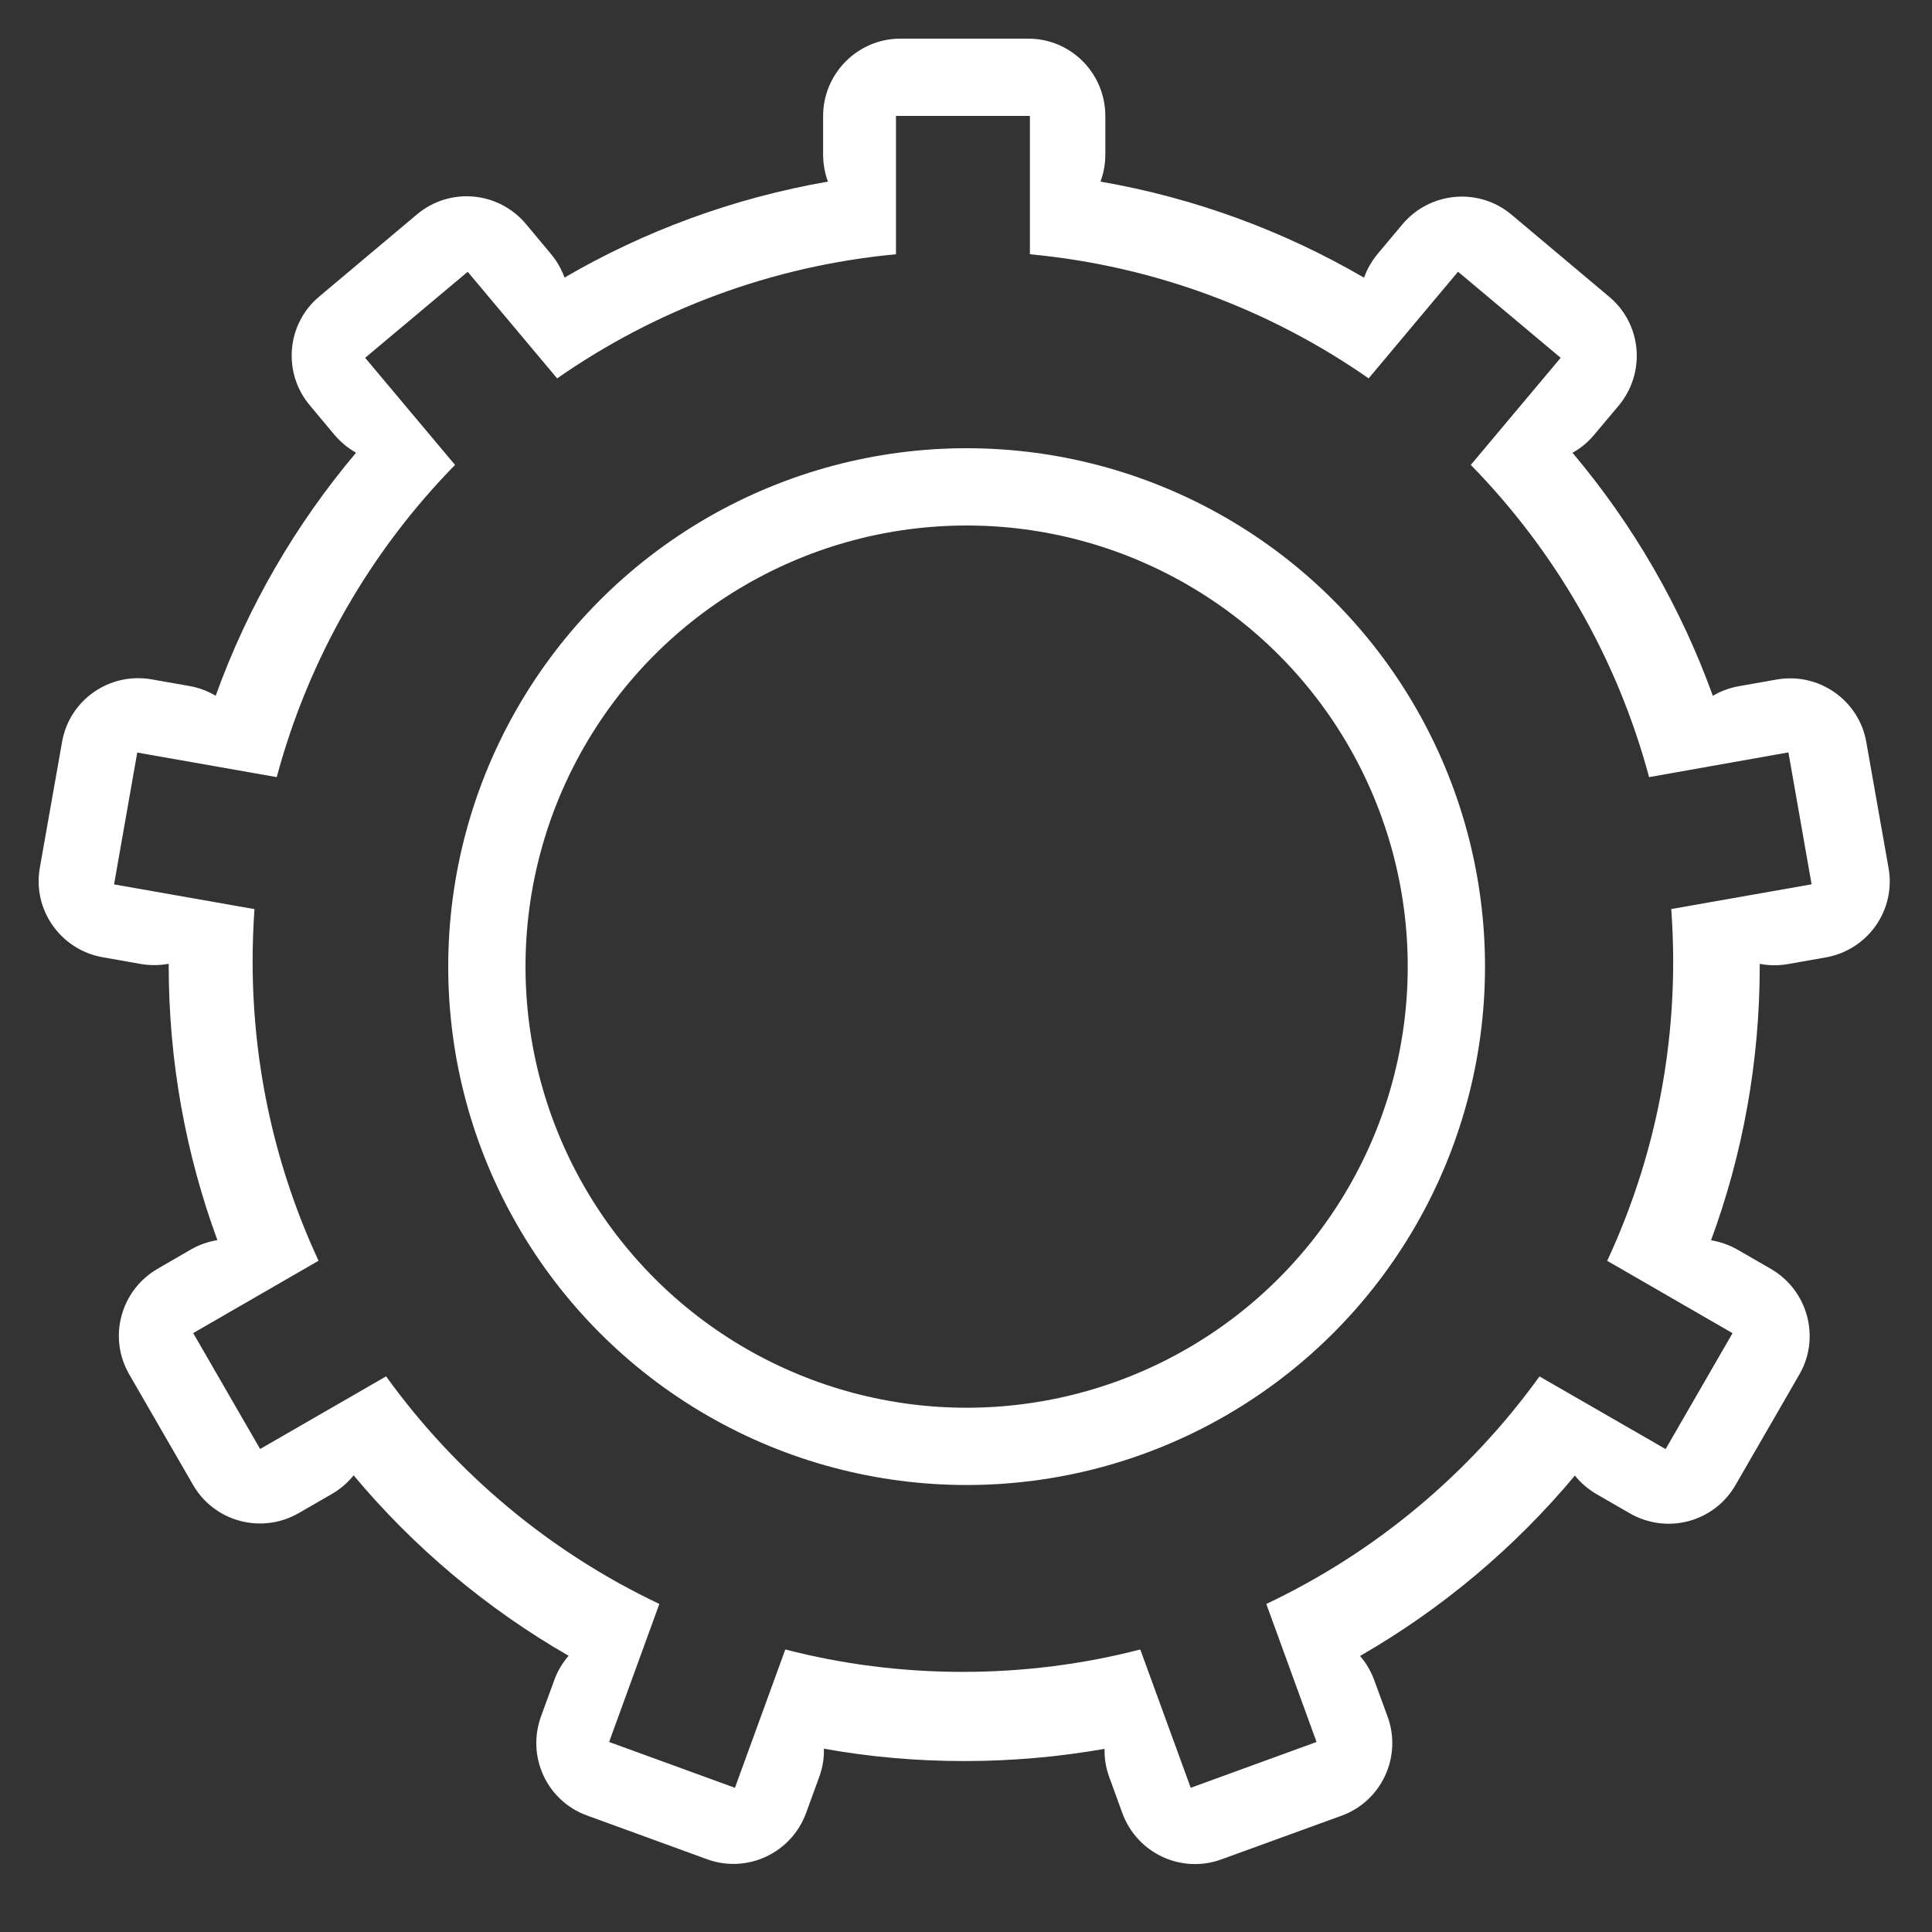 <svg viewBox="0 0 25 25" xmlns="http://www.w3.org/2000/svg">
  <rect x="0" y="0" width="25" height="25" fill="#333333" stroke="none"/>
  <g fill="none" fill-rule="evenodd">
    <g transform="translate(.5 .5)">
      <path d="M6.71 4.396c1.266-.882 2.764-1.454 4.384-1.606V1h1.733v1.79c1.62.152 3.118.724 4.383 1.606l1.157-1.38 1.328 1.114-1.163 1.386c1.086 1.11 1.893 2.494 2.307 4.04l1.803-.32.3 1.707-1.816.32c.016.224.025.45.025.678 0 1.385-.306 2.697-.854 3.874l1.622.936-.866 1.5-1.632-.94c-.906 1.256-2.12 2.275-3.535 2.944l.65 1.786-1.628.593-.653-1.79c-.734.19-1.504.29-2.297.29-.793 0-1.562-.1-2.296-.29l-.652 1.79-1.628-.593.65-1.786c-1.414-.67-2.63-1.688-3.536-2.945l-1.63.94L2 16.75l1.622-.936c-.547-1.177-.853-2.49-.853-3.873 0-.227.008-.453.024-.677l-1.817-.32.3-1.706 1.805.318c.414-1.545 1.22-2.93 2.307-4.04L4.225 4.13l1.327-1.113 1.158 1.38zm.093-1.303c1.035-.604 2.186-1.03 3.41-1.243-.04-.11-.062-.228-.062-.352v-.496c0-.553.45-1.002 1-1.002h1.655c.55 0 .997.447.997 1.002v.496c0 .124-.022.243-.063.352 1.224.212 2.375.64 3.41 1.243.04-.11.1-.216.18-.312l.317-.378c.356-.424.988-.48 1.41-.127l1.267 1.065c.422.354.477.983.12 1.41l-.318.378c-.08.096-.175.173-.278.23.78.924 1.398 1.987 1.816 3.145.1-.06.215-.103.34-.125l.486-.086c.545-.096 1.065.267 1.16.81l.288 1.63c.096.542-.267 1.06-.814 1.156l-.487.086c-.125.022-.25.02-.366-.003v.024c0 1.25-.222 2.446-.63 3.553.12.02.235.06.345.123l.43.248c.478.277.643.89.368 1.365l-.828 1.434c-.276.477-.886.64-1.367.363l-.43-.248c-.11-.064-.204-.146-.28-.24-.78.933-1.72 1.725-2.78 2.334.078.09.142.198.186.32l.17.464c.19.52-.078 1.095-.595 1.283l-1.557.566c-.518.188-1.09-.08-1.28-.6l-.17-.467c-.044-.12-.063-.243-.06-.364-.59.104-1.197.158-1.816.158-.62 0-1.226-.054-1.816-.16.004.12-.016.245-.06.365l-.17.466c-.19.52-.763.788-1.28.6l-1.556-.567c-.517-.188-.784-.76-.594-1.283l.17-.465c.043-.12.107-.227.187-.318-1.06-.61-2.002-1.402-2.782-2.335-.076.094-.17.176-.28.24l-.43.248c-.48.277-1.092.113-1.367-.363l-.828-1.434c-.275-.477-.11-1.088.37-1.365l.428-.248c.11-.063.227-.103.344-.122-.407-1.108-.63-2.305-.63-3.554v-.022c-.117.022-.24.024-.365.002l-.488-.086c-.546-.096-.91-.615-.815-1.156l.288-1.63c.095-.544.613-.906 1.16-.81l.488.086c.124.022.238.065.34.126.417-1.16 1.037-2.22 1.816-3.145-.103-.058-.198-.136-.28-.232l-.317-.38c-.357-.423-.302-1.055.12-1.408l1.267-1.065c.423-.354 1.052-.3 1.41.127l.317.38c.08.094.14.2.18.31z" fill="#fff"/>
      <circle stroke="#fff" cx="12.008" cy="12.008" r="6.208"/>
    </g>
  </g>
</svg>
